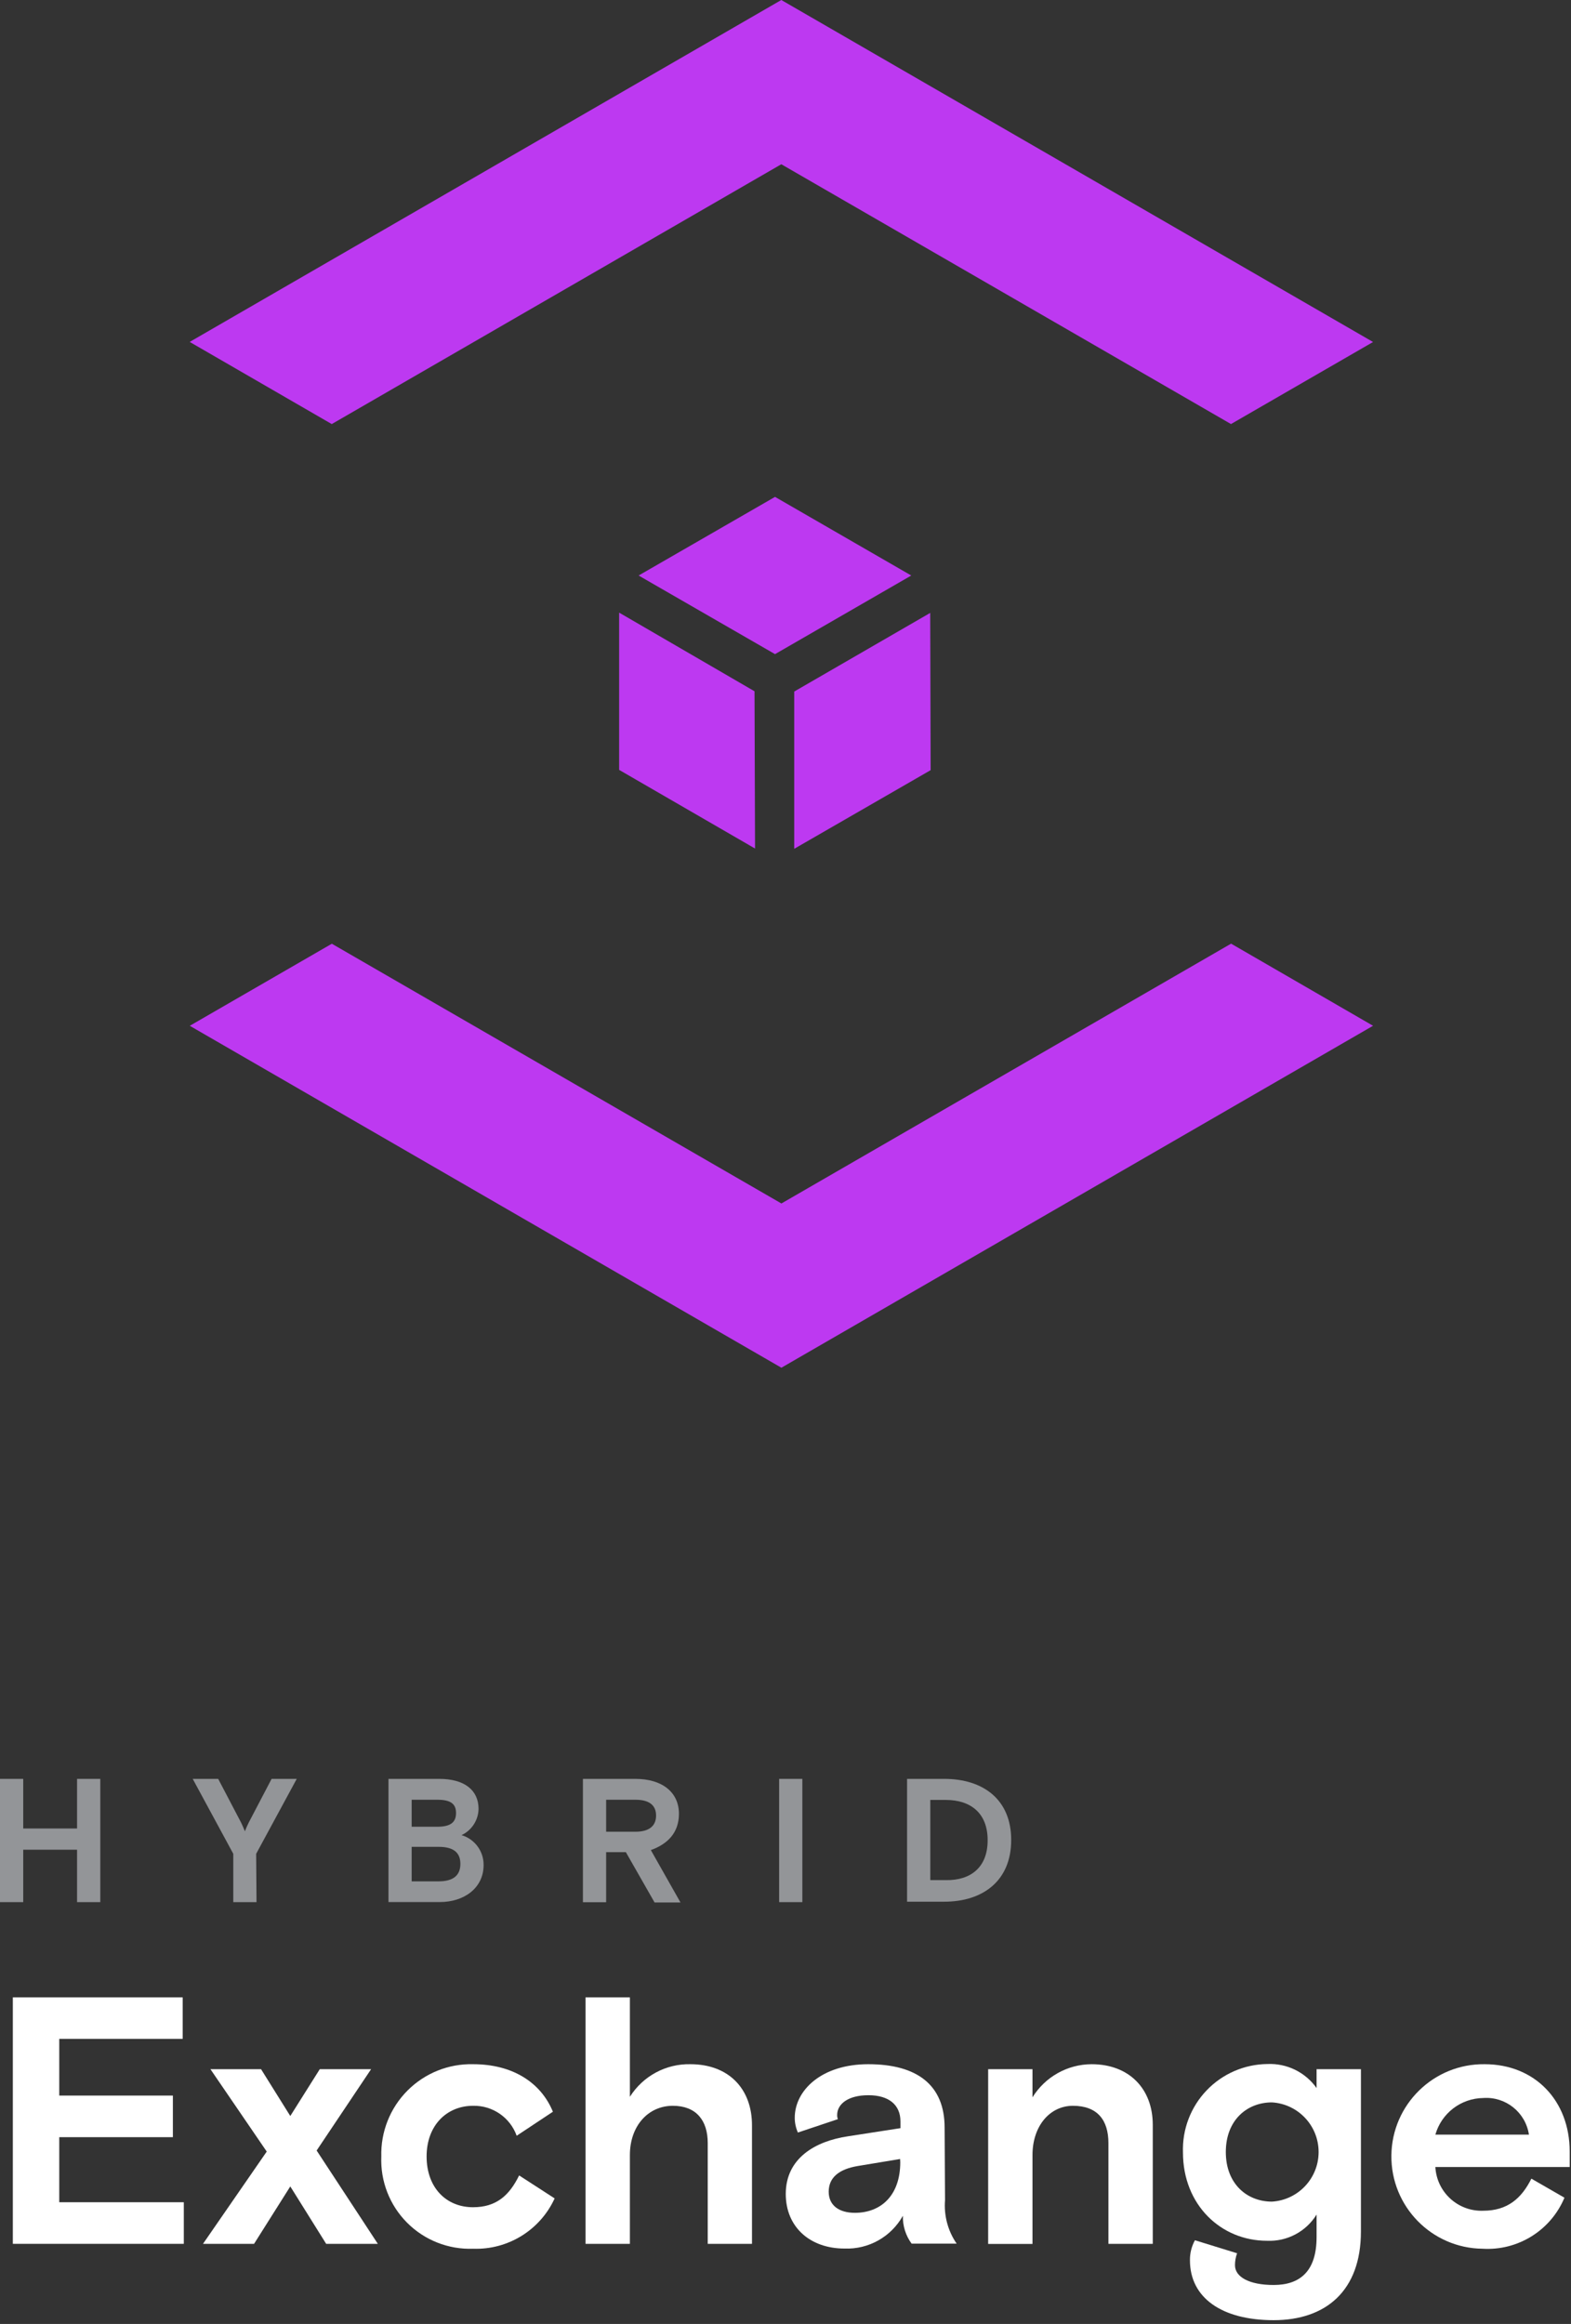 <?xml version="1.0" encoding="UTF-8"?>
<svg width="96px" height="142px" viewBox="0 0 96 142" version="1.1" xmlns="http://www.w3.org/2000/svg" xmlns:xlink="http://www.w3.org/1999/xlink">
    <rect x="0" y="0" width="96" height="142" fill="#333333" stroke="none"/>
    <!-- Generator: Sketch 52 (66869) - http://www.bohemiancoding.com/sketch -->
    <title>exchange-logo@1x</title>
    <desc>Created with Sketch.</desc>
    <g id="assets" stroke="none" stroke-width="1" fill="none" fill-rule="evenodd">
        <g id="Desktop-HD" transform="translate(-33, -45)">
            <g id="exchange-logo" transform="translate(33, 45)">
                <polygon id="Path" fill="#939598" points="0 108.694 1.419 108.694 1.419 111.726 4.709 111.726 4.709 108.694 6.128 108.694 6.128 116.226 4.709 116.226 4.709 113.023 1.419 113.023 1.419 116.226 0 116.226"></polygon>
                <path d="M15.675,116.226 L14.256,116.226 L14.256,113.274 L11.776,108.694 L13.333,108.694 L14.731,111.363 C14.731,111.363 14.869,111.652 14.965,111.897 C15.061,111.641 15.2,111.363 15.2,111.363 L16.597,108.694 L18.133,108.694 L15.653,113.274 L15.675,116.226 Z" id="Path" fill="#939598"></path>
                <path d="M23.739,108.694 L26.837,108.694 C28.384,108.694 29.243,109.383 29.243,110.53 C29.23,111.219 28.826,111.841 28.203,112.132 C29.009,112.37 29.56,113.116 29.552,113.958 C29.552,115.378 28.341,116.221 26.885,116.221 L23.739,116.221 L23.739,108.694 Z M25.157,111.619 L26.725,111.619 C27.525,111.619 27.867,111.353 27.867,110.781 C27.867,110.21 27.525,109.97 26.725,109.97 L25.157,109.97 L25.157,111.619 Z M25.157,114.956 L26.8,114.956 C27.717,114.956 28.133,114.577 28.133,113.888 C28.133,113.2 27.717,112.847 26.8,112.847 L25.157,112.847 L25.157,114.956 Z" id="Shape" fill="#939598" fill-rule="nonzero"></path>
                <path d="M38.245,113.173 L37.04,113.173 L37.04,116.232 L35.621,116.232 L35.621,108.694 L38.821,108.694 C40.48,108.694 41.488,109.522 41.488,110.829 C41.488,111.993 40.789,112.682 39.771,113.045 L41.584,116.248 L40,116.248 L38.245,113.173 Z M37.04,111.924 L38.832,111.924 C39.707,111.924 40.091,111.539 40.091,110.936 C40.091,110.333 39.707,109.97 38.832,109.97 L37.04,109.97 L37.04,111.924 Z" id="Shape" fill="#939598" fill-rule="nonzero"></path>
                <polygon id="Path" fill="#939598" points="47.611 108.694 49.029 108.694 49.029 116.226 47.611 116.226"></polygon>
                <path d="M55.429,108.694 L57.701,108.694 C60.053,108.694 61.792,109.933 61.792,112.431 C61.792,114.929 60.053,116.2 57.701,116.2 L55.429,116.2 L55.429,108.694 Z M60.352,112.431 C60.352,110.797 59.323,109.981 57.797,109.981 L56.848,109.981 L56.848,114.881 L57.797,114.881 C59.323,114.908 60.352,114.091 60.352,112.458 L60.352,112.431 Z" id="Shape" fill="#939598" fill-rule="nonzero"></path>
                <polygon id="Path" fill="#FFFFFF" points="3.621 130.587 10.565 130.587 10.565 128.046 3.621 128.046 3.621 124.581 11.163 124.581 11.163 122.045 0.784 122.045 0.784 137.105 11.232 137.105 11.232 134.564 3.621 134.564"></polygon>
                <polygon id="Path" fill="#FFFFFF" points="22.677 126.433 19.541 126.433 17.739 129.295 15.952 126.433 12.859 126.433 16.299 131.467 12.405 137.105 15.525 137.105 17.739 133.597 19.931 137.105 23.088 137.105 19.349 131.403"></polygon>
                <path d="M28.907,134.868 C27.275,134.868 26.069,133.683 26.069,131.766 C26.069,129.85 27.317,128.67 28.907,128.67 C30.096,128.643 31.17,129.381 31.573,130.501 L33.787,129.033 C33.035,127.207 31.275,126.129 28.912,126.129 C27.41,126.093 25.958,126.677 24.898,127.742 C23.837,128.808 23.26,130.263 23.301,131.766 C23.239,133.276 23.81,134.743 24.875,135.813 C25.94,136.883 27.404,137.46 28.912,137.404 C31.04,137.479 33.005,136.266 33.893,134.329 L31.723,132.925 C31.12,134.153 30.325,134.868 28.907,134.868 Z" id="Path" fill="#FFFFFF"></path>
                <path d="M42.187,126.129 C40.691,126.098 39.289,126.854 38.491,128.12 L38.491,122.045 L35.781,122.045 L35.781,137.105 L38.491,137.105 L38.491,131.681 C38.491,129.898 39.611,128.67 41.115,128.67 C42.533,128.67 43.248,129.551 43.248,130.95 L43.248,137.105 L45.952,137.105 L45.952,129.898 C45.968,127.613 44.507,126.129 42.187,126.129 Z" id="Path" fill="#FFFFFF"></path>
                <path d="M57.723,130.005 C57.723,127.4 56.043,126.129 53.056,126.129 C50.197,126.129 48.565,127.731 48.565,129.402 C48.565,129.712 48.631,130.02 48.757,130.304 L51.2,129.487 C51.168,129.405 51.154,129.318 51.157,129.231 C51.157,128.563 51.824,128.024 53.067,128.024 C54.309,128.024 55.024,128.606 55.024,129.626 L55.024,130.037 L51.824,130.533 C49.803,130.832 48.016,131.884 48.016,134.057 C48.016,136.08 49.499,137.393 51.605,137.393 C53.076,137.451 54.455,136.678 55.173,135.391 C55.157,136.002 55.345,136.602 55.707,137.094 L58.459,137.094 C57.921,136.313 57.671,135.37 57.749,134.425 L57.723,130.005 Z M55.013,132.113 C55.013,134.179 53.808,135.21 52.24,135.21 C51.296,135.21 50.64,134.777 50.64,133.918 C50.64,133.058 51.264,132.54 52.427,132.348 L55.003,131.921 L55.013,132.113 Z" id="Shape" fill="#FFFFFF" fill-rule="nonzero"></path>
                <path d="M66.704,126.129 C65.232,126.135 63.868,126.9 63.093,128.152 L63.093,126.433 L60.384,126.433 L60.384,137.11 L63.093,137.11 L63.093,131.681 C63.093,129.898 64.16,128.67 65.563,128.67 C67.067,128.67 67.733,129.551 67.733,130.95 L67.733,137.105 L70.443,137.105 L70.443,129.834 C70.443,127.613 68.981,126.129 66.704,126.129 Z" id="Path" fill="#FFFFFF"></path>
                <path d="M80.453,127.586 C79.765,126.617 78.632,126.064 77.445,126.118 C76.04,126.133 74.7,126.715 73.73,127.732 C72.759,128.749 72.239,130.115 72.288,131.521 C72.288,134.724 74.608,136.918 77.424,136.918 C78.649,136.973 79.808,136.361 80.453,135.316 L80.453,136.694 C80.453,138.781 79.44,139.619 77.829,139.619 C76.325,139.619 75.467,139.123 75.467,138.413 C75.466,138.163 75.51,137.916 75.595,137.681 L73.019,136.886 C72.813,137.262 72.708,137.685 72.715,138.114 C72.715,140.393 74.651,141.77 77.829,141.77 C81.008,141.77 83.163,139.987 83.163,136.352 L83.163,126.433 L80.453,126.433 L80.453,127.586 Z M77.723,134.526 C76.219,134.526 74.907,133.459 74.907,131.494 C74.907,129.53 76.219,128.462 77.723,128.462 C79.326,128.557 80.577,129.886 80.577,131.494 C80.577,133.102 79.326,134.431 77.723,134.526 Z" id="Shape" fill="#FFFFFF" fill-rule="nonzero"></path>
                <path d="M95.92,131.467 C95.92,128.35 93.787,126.129 90.72,126.129 C87.61,126.094 85.059,128.589 85.024,131.702 C84.989,134.816 87.482,137.368 90.592,137.404 C92.754,137.536 94.763,136.285 95.6,134.286 L93.579,133.122 C92.976,134.329 92.117,135.082 90.635,135.082 C89.096,135.139 87.795,133.951 87.712,132.412 L95.92,132.412 L95.92,131.467 Z M87.712,130.432 C88.086,129.122 89.274,128.213 90.635,128.195 C92.007,128.096 93.224,129.07 93.429,130.432 L87.712,130.432 Z" id="Shape" fill="#FFFFFF" fill-rule="nonzero"></path>
                <polygon id="Path" fill="#03DB83" points="11.595 20.894 11.595 20.894 11.589 20.894"></polygon>
                <polygon id="Path" fill="#03DB83" points="11.595 62.678 11.595 62.678 11.589 62.678"></polygon>
                <polygon id="Path" fill="#08A05B" points="11.595 62.678 11.595 62.678 11.6 62.672"></polygon>
                <polygon id="Path" fill="#BD39F1" points="83.904 62.678 75.227 57.659 75.227 57.659 75.221 57.665 47.749 73.536 20.277 57.665 20.277 57.665 11.6 62.678 11.595 62.678 11.595 62.678 11.595 62.678 47.749 83.572 83.904 62.678"></polygon>
                <polygon id="Path" fill="#BD39F1" points="20.272 25.912 47.744 10.036 75.216 25.907 75.221 25.912 75.221 25.912 83.899 20.9 83.899 20.894 47.744 0 11.589 20.894 11.589 20.894 11.589 20.894 11.595 20.894 20.272 25.912"></polygon>
                <polygon id="Path" fill="#BD39F1" points="20.277 25.912 20.277 25.907 20.277 25.912"></polygon>
                <polygon id="Path" fill="#08A05B" points="83.904 62.678 83.904 62.678 83.904 62.678 83.909 62.678 83.909 62.678 83.909 62.678"></polygon>
                <polygon id="Path" fill="#BD39F1" points="46.107 42.239 37.835 37.434 37.835 47.043 46.139 51.848"></polygon>
                <polygon id="Path" fill="#BD39F1" points="56.843 37.45 48.533 42.255 48.533 51.864 56.869 47.059"></polygon>
                <polygon id="Path" fill="#BD39F1" points="55.685 35.166 47.36 30.361 39.024 35.166 47.36 39.97"></polygon>
            </g>
        </g>
    </g>
</svg>